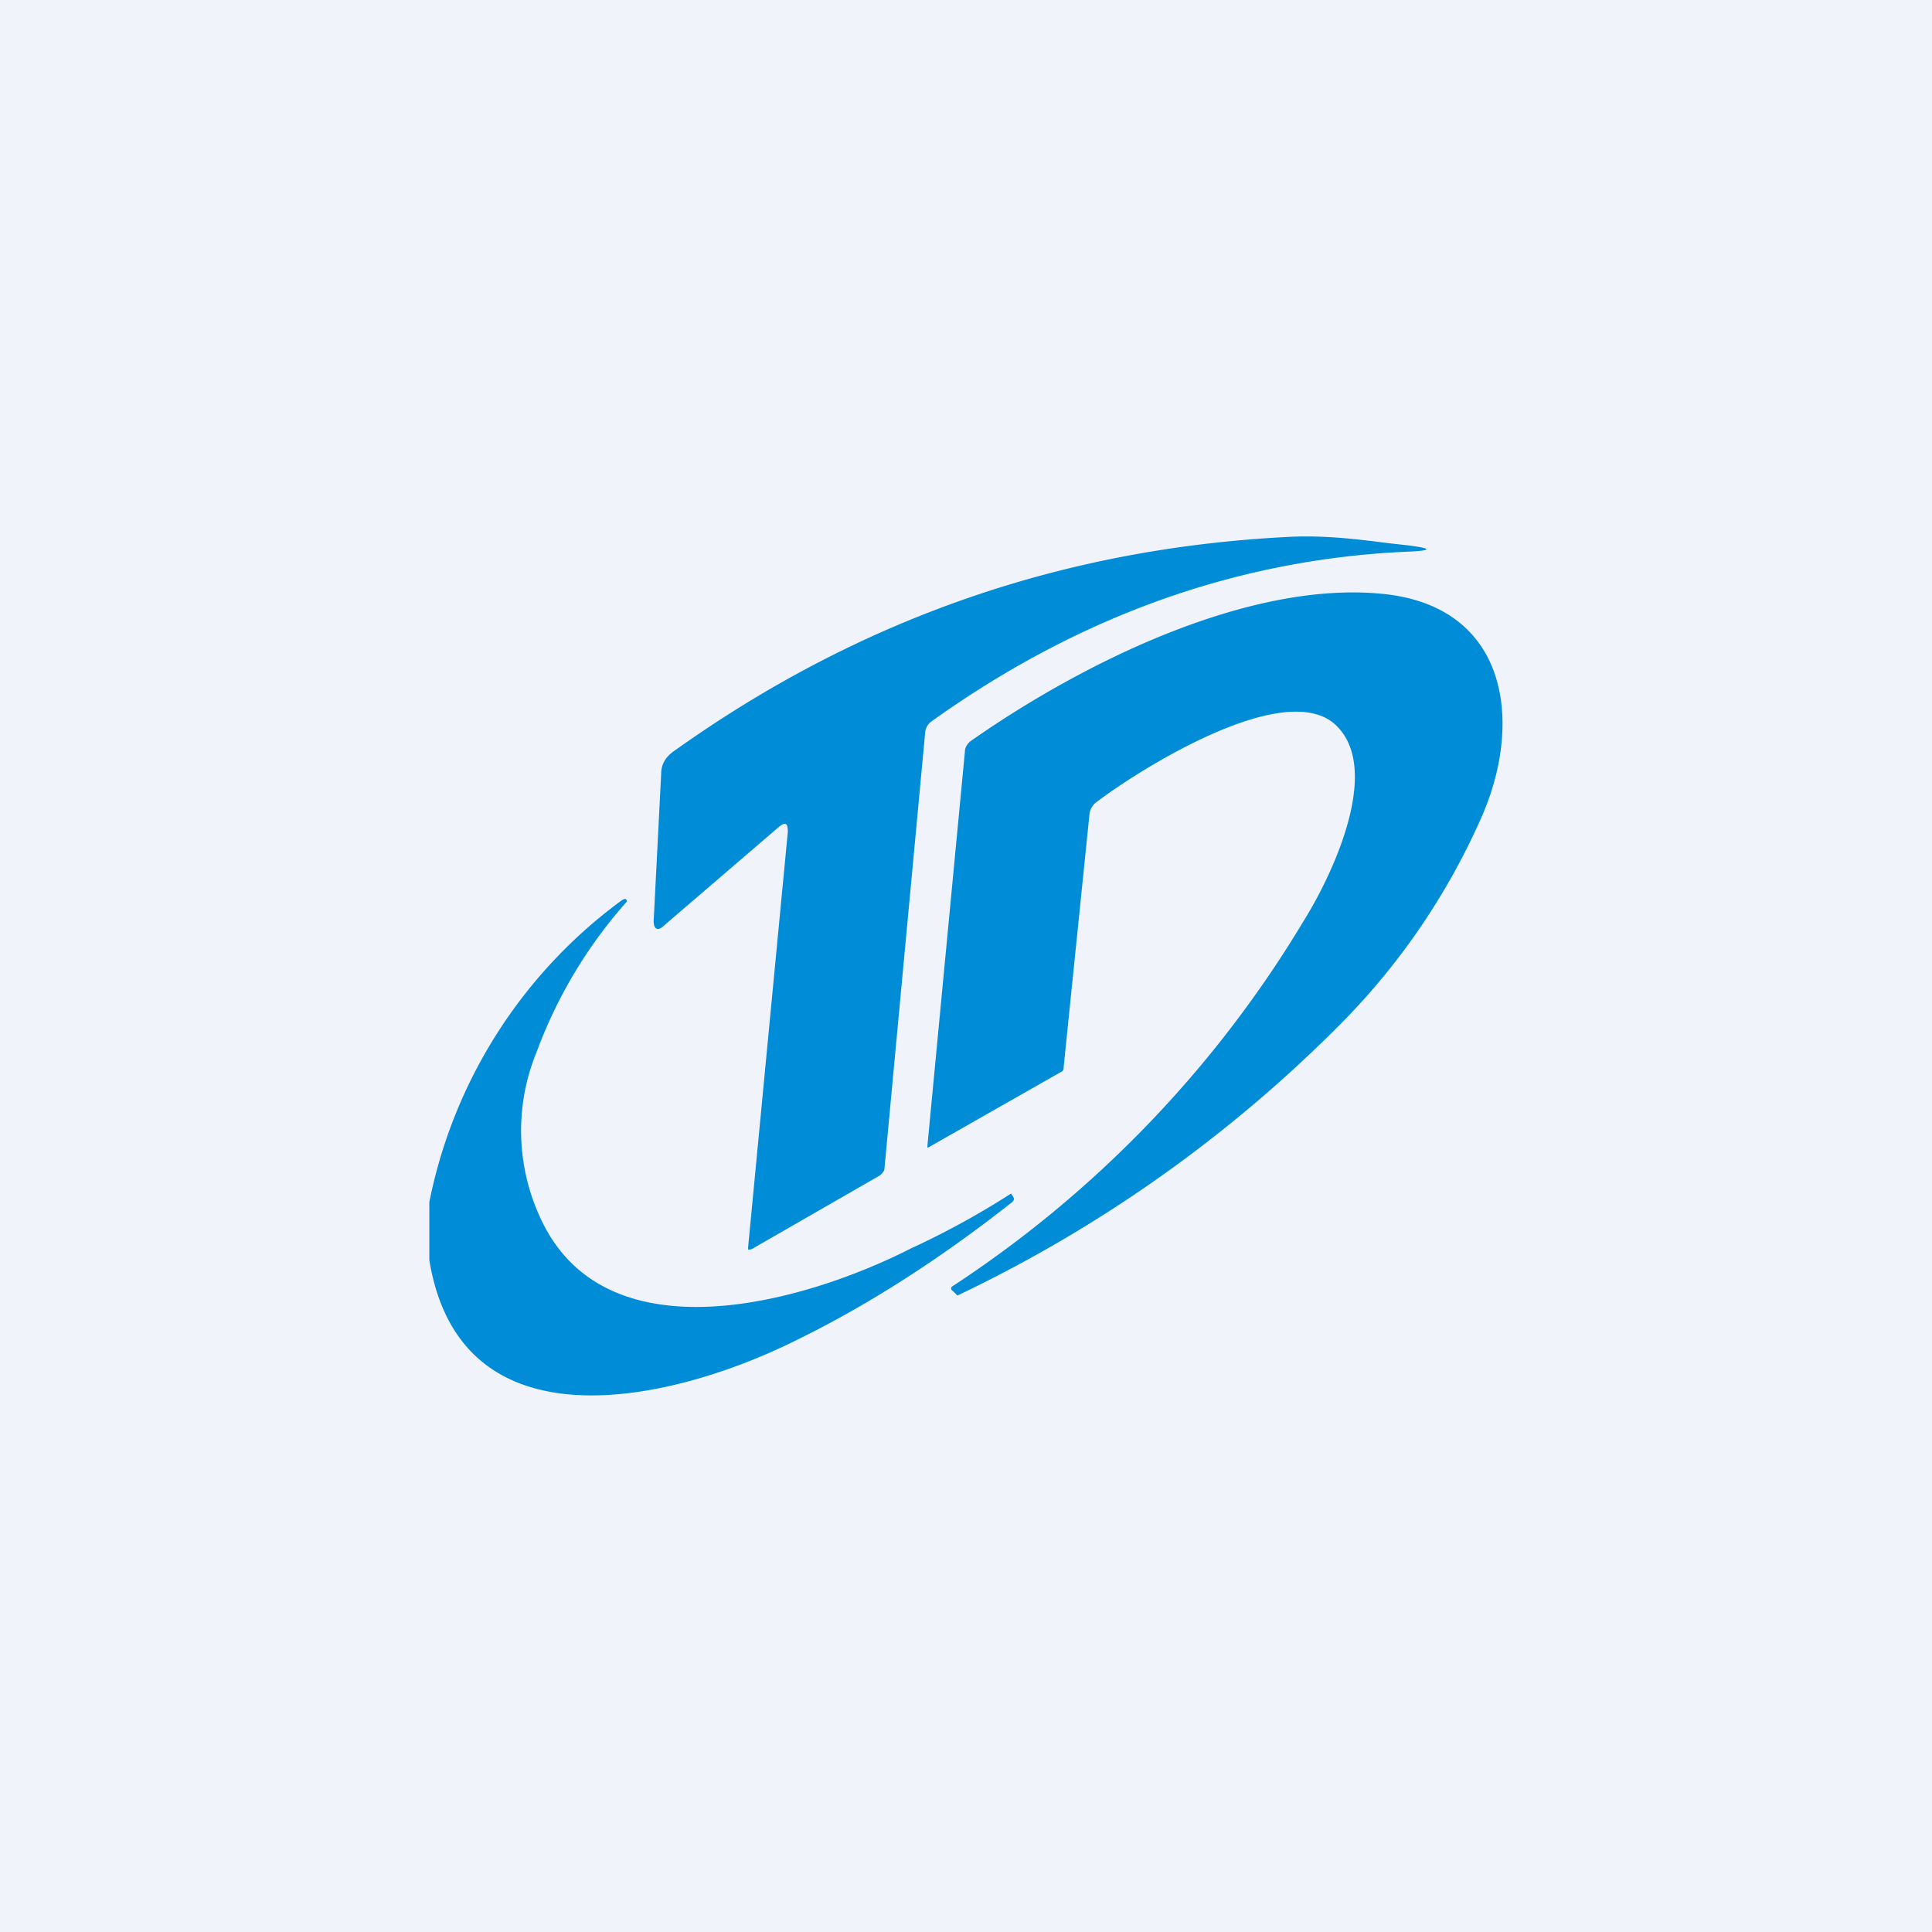 <!-- by TradingView --><svg width="18" height="18" viewBox="0 0 18 18" xmlns="http://www.w3.org/2000/svg"><path fill="#F0F3FA" d="M0 0h18v18H0z"/><path d="M7.34 7.75c0-.08-.02-.1-.09-.04l-1.06.91c-.06.06-.1.04-.1-.04l.07-1.37c0-.09.04-.16.13-.22C7.99 5.78 9.89 5.1 12.05 5c.31-.01.57.02.88.06l.18.02c.24.03.24.05 0 .06-1.58.07-3.06.6-4.43 1.58a.14.14 0 0 0-.06.1l-.38 4.07c0 .02-.02.04-.04.06l-1.2.69h-.01a.02.02 0 0 1-.02 0v-.02l.37-3.87Zm2.81-.16-.24 2.35c0 .02 0 .04-.03.05l-1.23.7h-.01v-.01L8.99 7c0-.04.03-.08.06-.1 1-.7 2.54-1.48 3.8-1.37 1.2.1 1.35 1.19.95 2.09a6.4 6.4 0 0 1-1.31 1.92 12.71 12.71 0 0 1-3.57 2.53l-.04-.04c-.03-.02-.02-.04 0-.05a10.56 10.56 0 0 0 3.26-3.39c.27-.43.73-1.4.32-1.82-.46-.48-1.86.41-2.24.7a.16.16 0 0 0-.07.12ZM4 11.21v.53c.29 1.77 2.23 1.32 3.35.78.73-.35 1.42-.8 2.08-1.32.02-.02.02-.03.01-.05l-.02-.03a7.6 7.6 0 0 1-.93.51c-.98.5-2.82 1.03-3.44-.25A1.93 1.93 0 0 1 5 9.8a4.4 4.4 0 0 1 .84-1.4c0-.03-.02-.03-.05-.01A4.6 4.6 0 0 0 4 11.2Z" fill="#008CD6"/></svg>